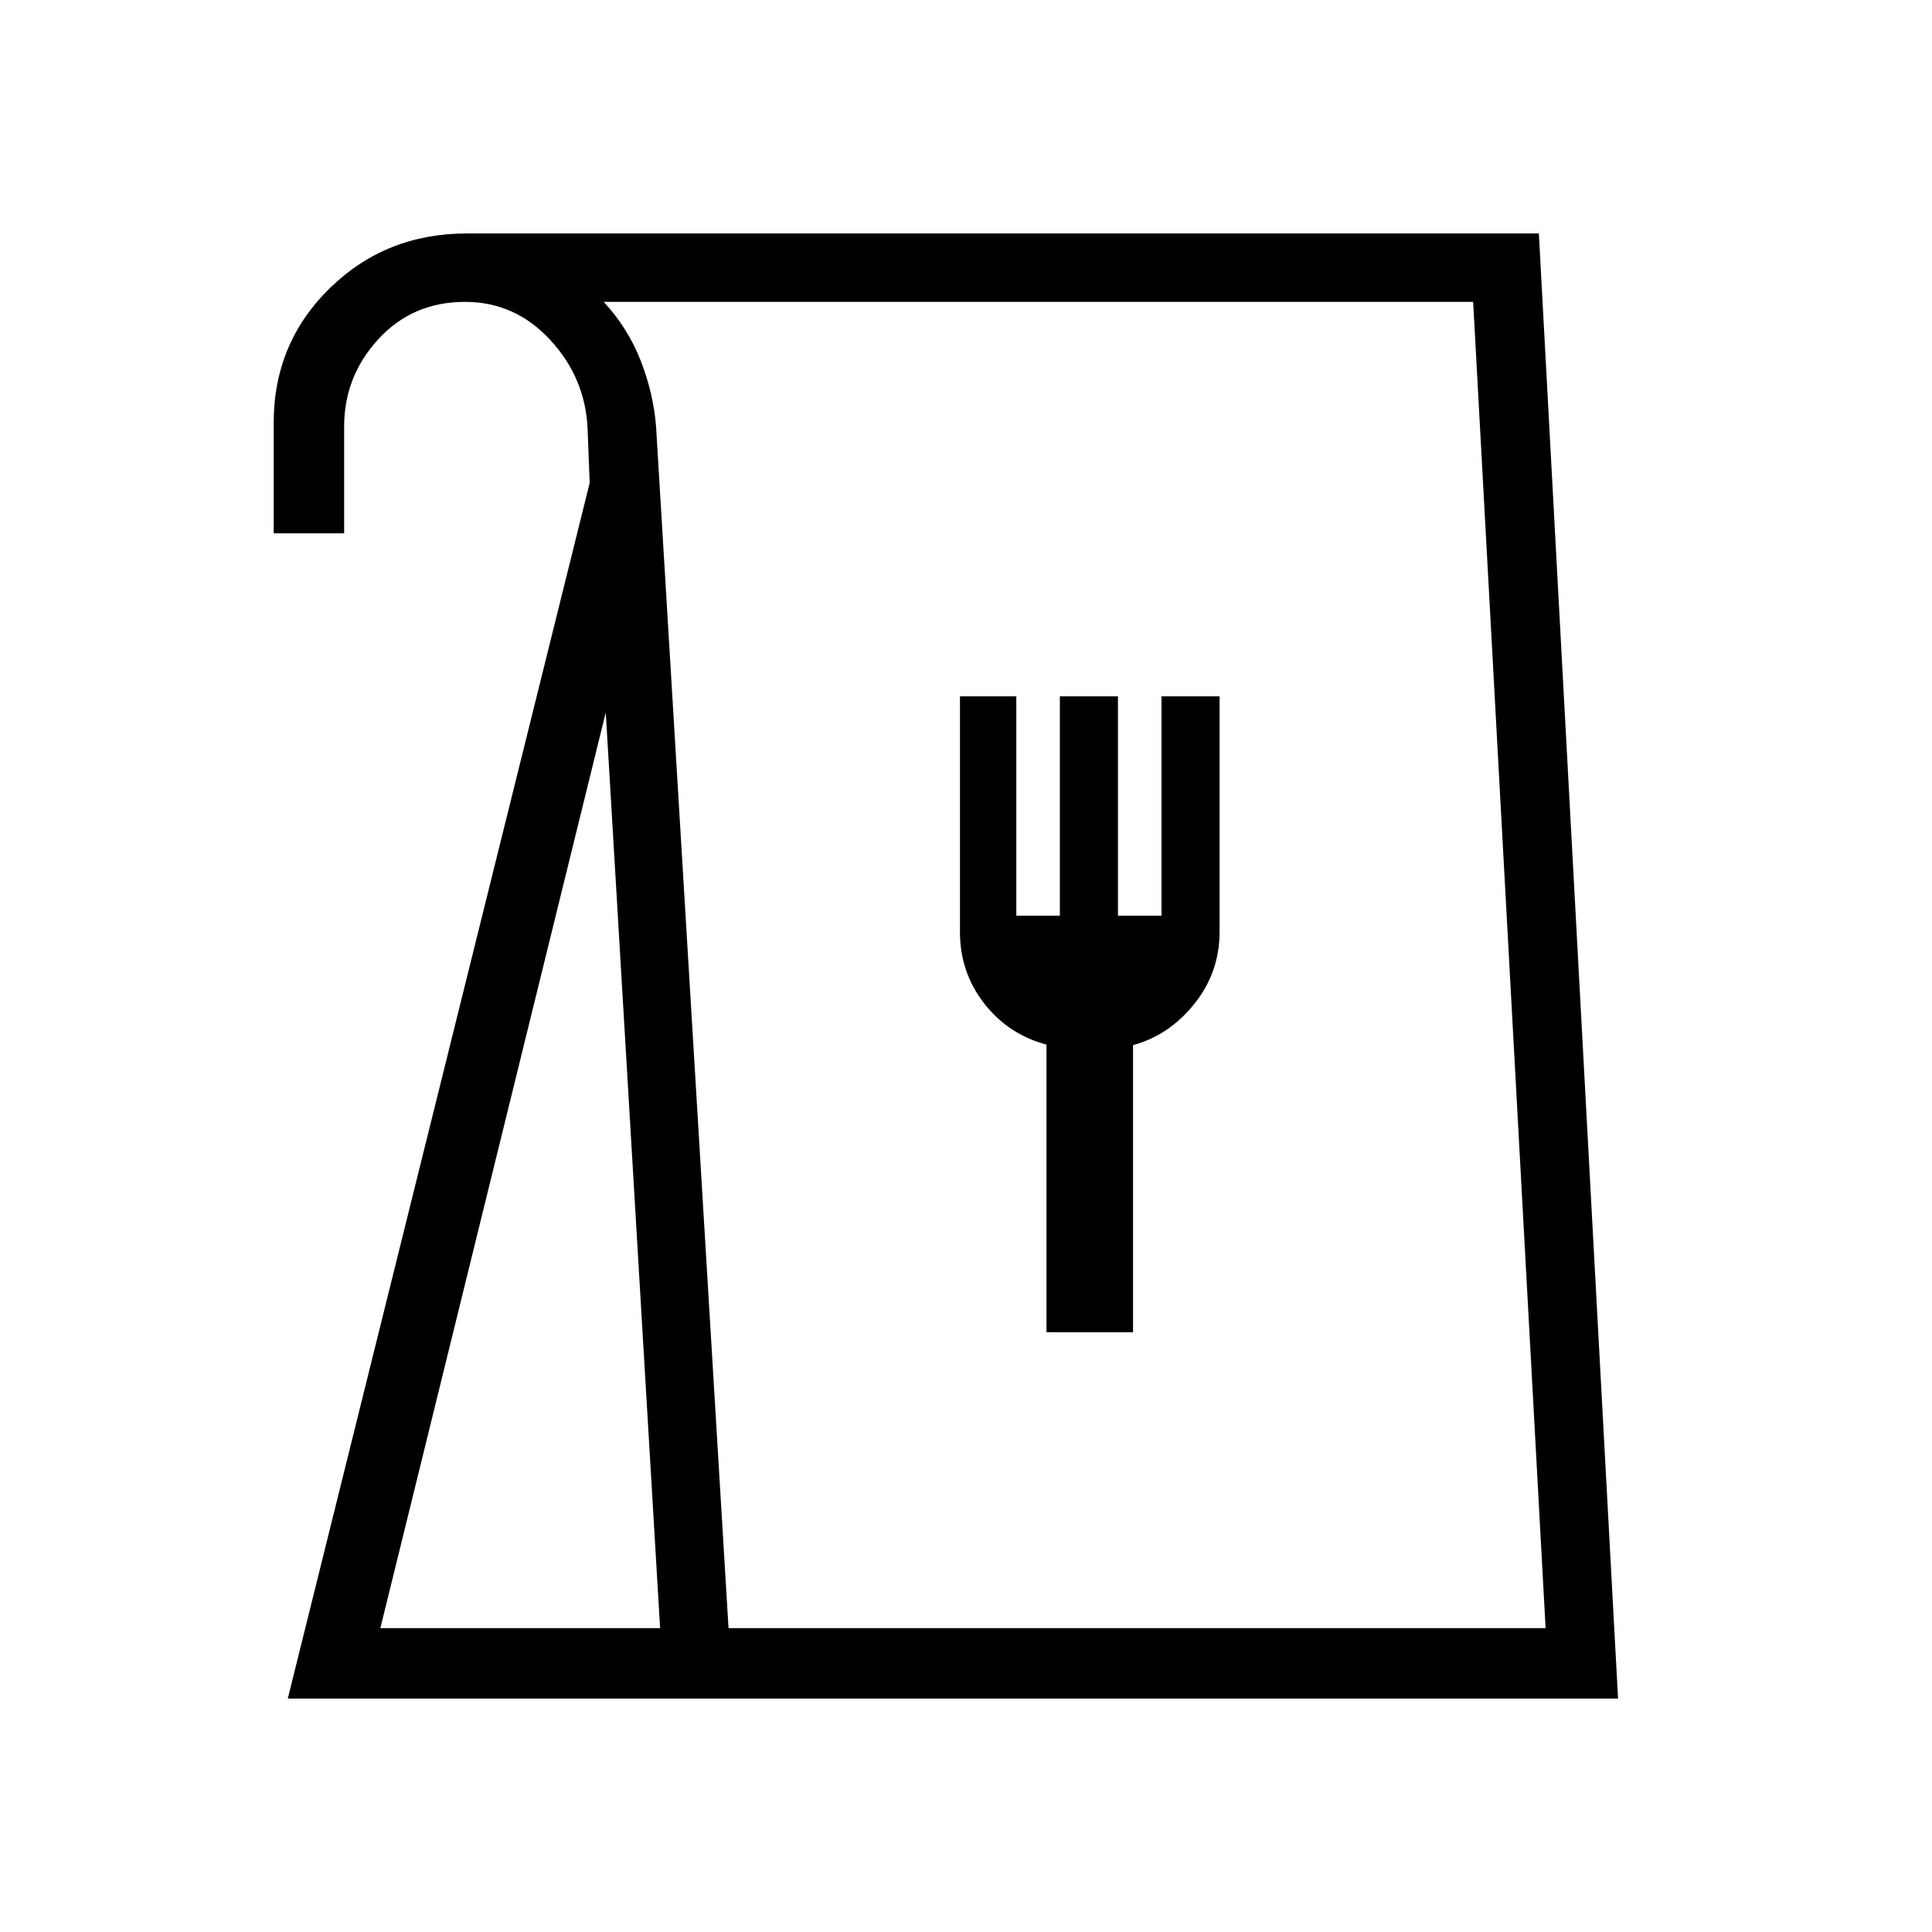 <svg xmlns="http://www.w3.org/2000/svg" height="48" viewBox="0 -960 960 960" width="48"><path d="m143-116 150-604-1-26.51Q291-772 273.49-791q-17.51-19-42.44-19Q205-810 188-791.47q-17 18.52-17 43.47v53h-35v-55q0-39.5 27.83-66.75Q191.67-844 232-844h532.65L804-116H143Zm46-35h139l-27-455-112 455Zm173 0h406l-36-659H300q12.14 13.18 18.43 29.4 6.28 16.22 7.57 32.6l36 597Zm158-147h43v-142.68q18-4.91 30.5-20.55t12.5-35.74V-614h-28.86v109H555.5v-109h-28.86v109H505v-109h-28v117.03q0 20.1 12 35.53 12 15.44 31 20.51V-298ZM362-151h406-406Z"/></svg>